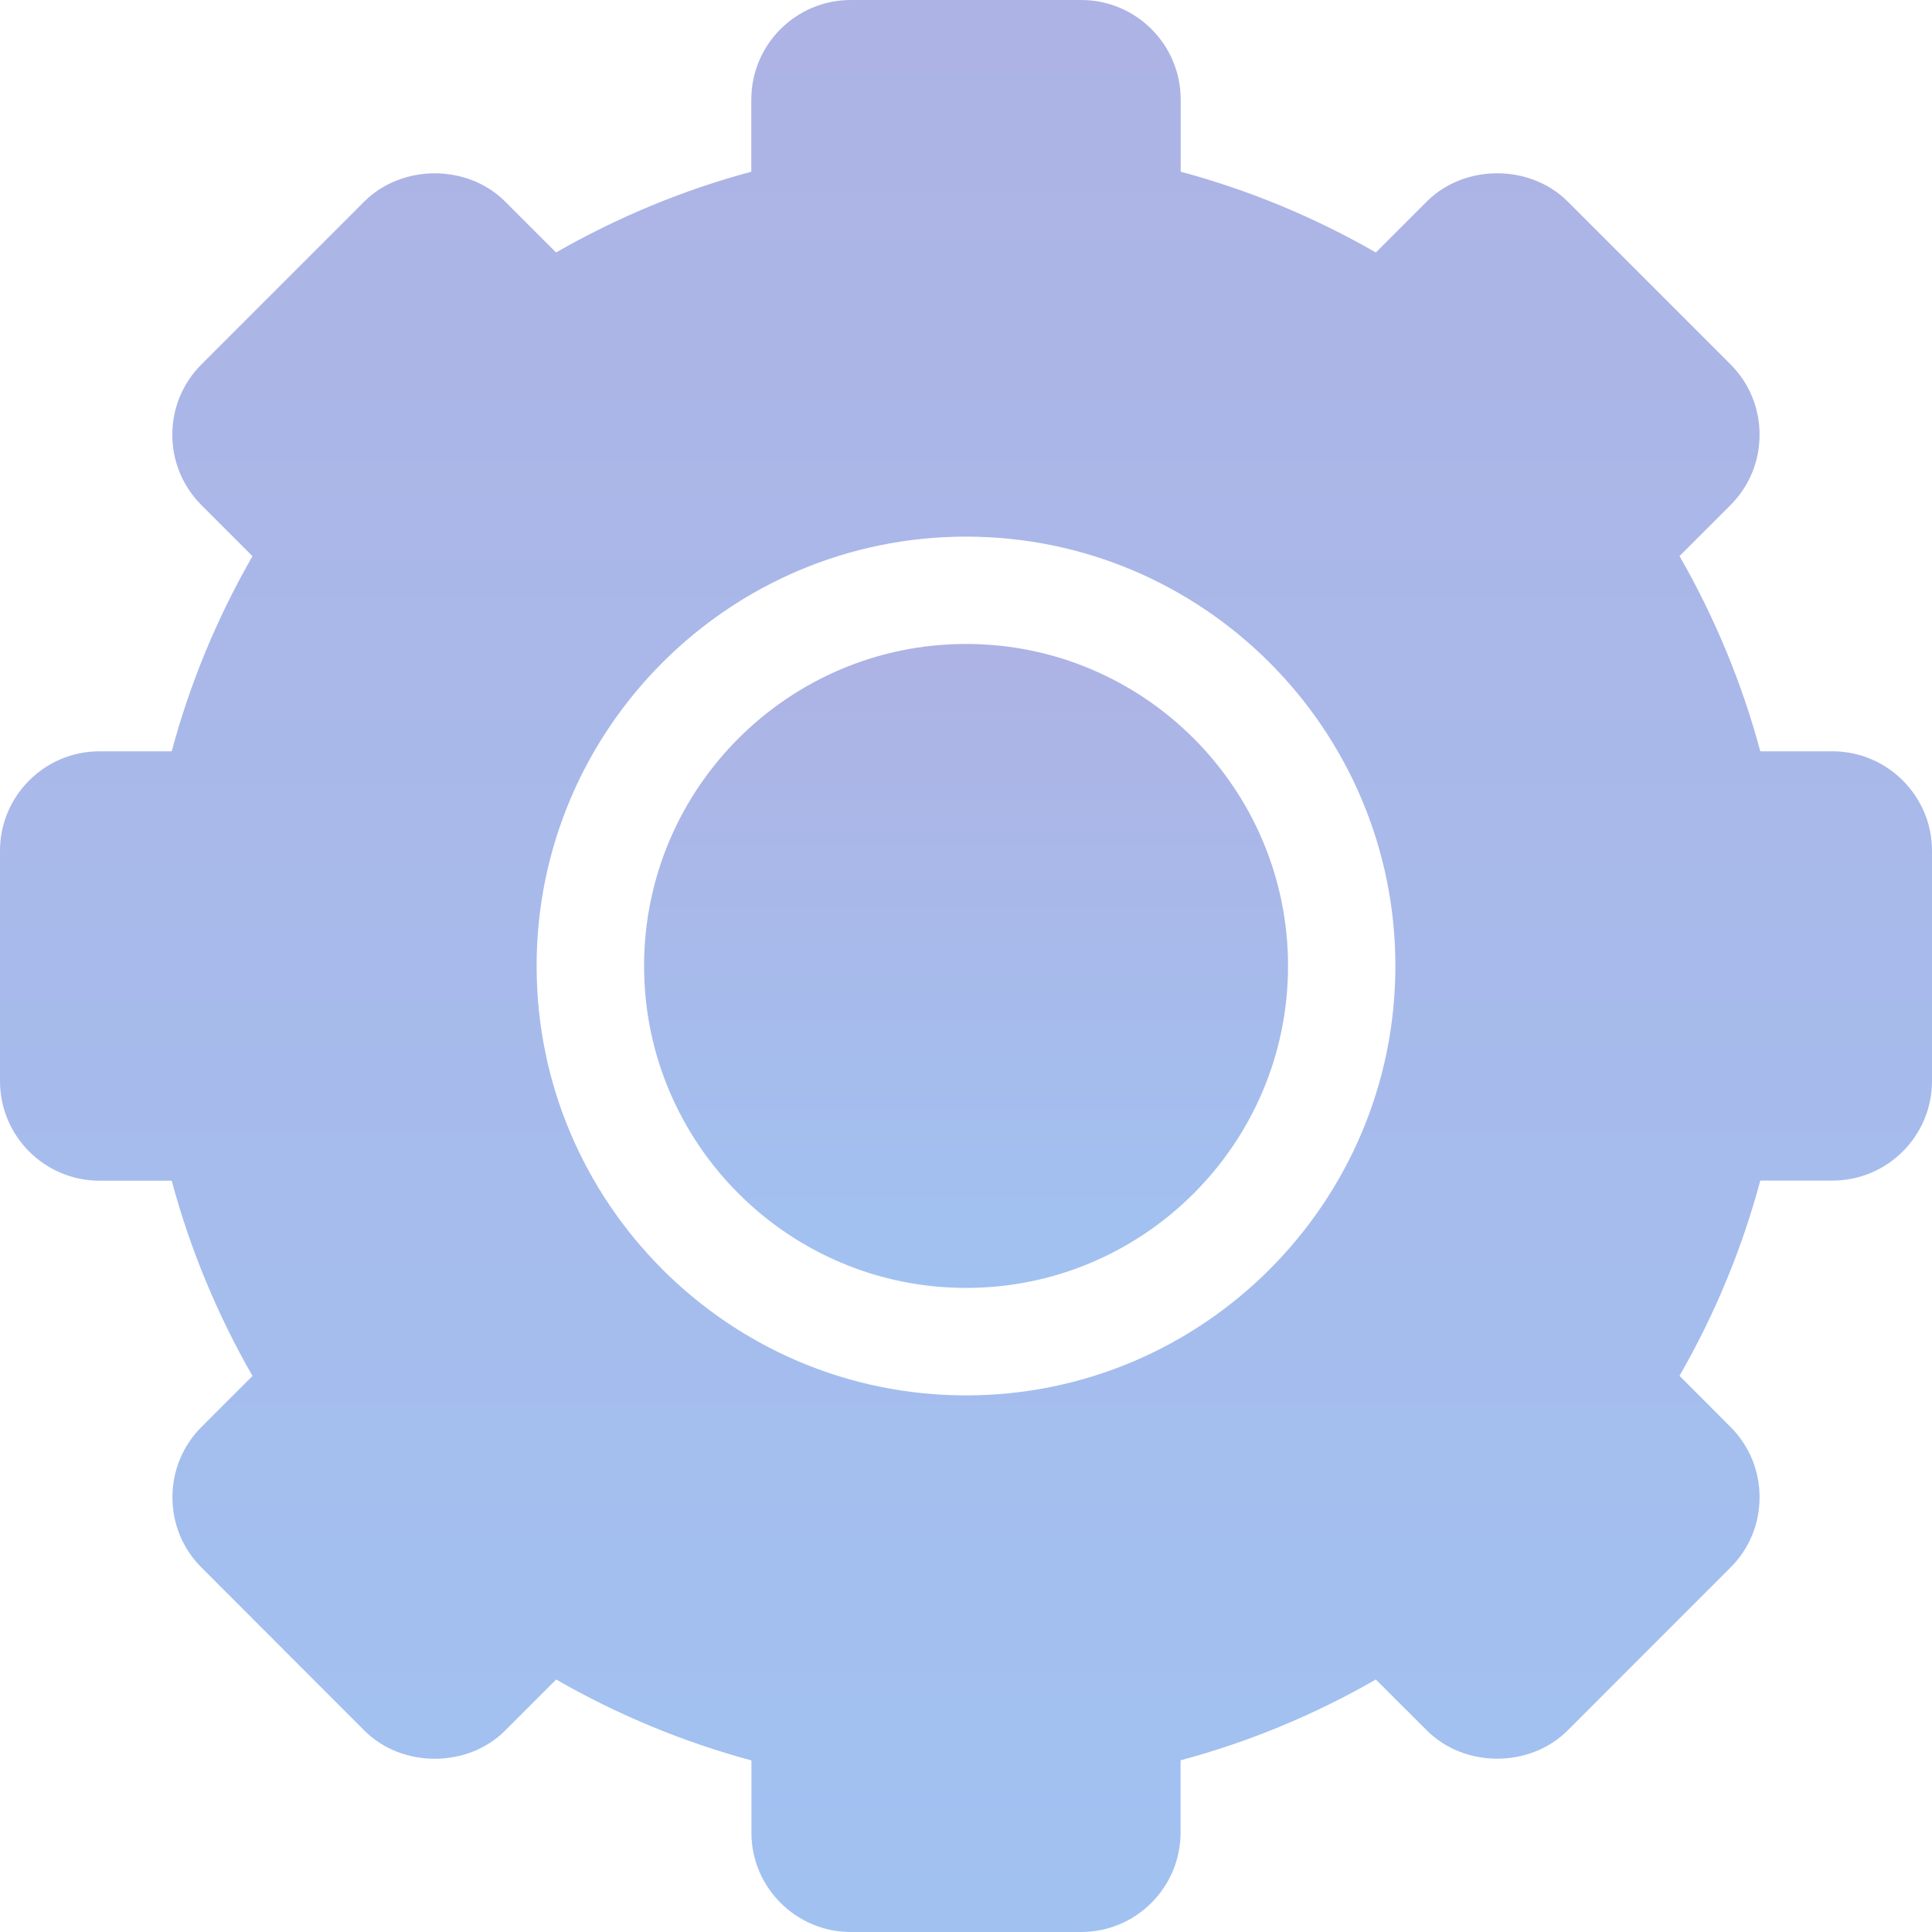 <svg width="16" height="16" viewBox="0 0 16 16" fill="none" xmlns="http://www.w3.org/2000/svg">
<path d="M2.667 0C1.196 0 0 1.196 0 2.667C0 4.137 1.196 5.333 2.667 5.333C4.137 5.333 5.333 4.137 5.333 2.667C5.333 1.196 4.137 0 2.667 0Z" transform="translate(5.334 5.333)" fill="url(#paint0_linear)" fill-opacity="0.5"/>
<path d="M15.176 6.222H14.578C14.426 5.656 14.201 5.114 13.909 4.605L14.331 4.183C14.487 4.027 14.572 3.82 14.572 3.6C14.572 3.38 14.487 3.173 14.331 3.017L12.982 1.668C12.671 1.358 12.129 1.357 11.817 1.668L11.394 2.091C10.886 1.799 10.344 1.574 9.778 1.422V0.824C9.778 0.369 9.408 0 8.954 0H7.046C6.592 0 6.222 0.369 6.222 0.824V1.422C5.656 1.574 5.114 1.799 4.605 2.091L4.183 1.669C3.871 1.357 3.329 1.358 3.017 1.669L1.668 3.018C1.513 3.173 1.427 3.38 1.427 3.601C1.427 3.82 1.513 4.027 1.668 4.183L2.091 4.606C1.799 5.114 1.574 5.656 1.422 6.222H0.824C0.369 6.222 0 6.592 0 7.046V8.953C0 9.408 0.369 9.778 0.824 9.778H1.422C1.574 10.344 1.799 10.886 2.091 11.395L1.669 11.817C1.513 11.973 1.428 12.18 1.428 12.4C1.428 12.62 1.513 12.827 1.669 12.982L3.018 14.332C3.329 14.643 3.872 14.643 4.183 14.332L4.606 13.909C5.114 14.201 5.656 14.426 6.223 14.579V15.176C6.222 15.63 6.592 16 7.046 16H8.954C9.408 16 9.777 15.63 9.777 15.176V14.578C10.344 14.426 10.886 14.201 11.394 13.909L11.817 14.331C12.129 14.643 12.671 14.642 12.982 14.331L14.331 12.982C14.487 12.827 14.572 12.62 14.572 12.399C14.572 12.18 14.487 11.973 14.331 11.817L13.909 11.394C14.201 10.886 14.426 10.344 14.578 9.777H15.176C15.63 9.777 16 9.408 16 8.953V7.046C16 6.592 15.63 6.222 15.176 6.222ZM11.556 8C11.556 9.961 9.961 11.556 8 11.556C6.039 11.556 4.444 9.961 4.444 8C4.444 6.039 6.039 4.444 8 4.444C9.961 4.444 11.556 6.039 11.556 8Z" fill="url(#paint1_linear)" fill-opacity="0.5"/>
<defs>
<linearGradient id="paint0_linear" x2="1" gradientUnits="userSpaceOnUse" gradientTransform="translate(5.333) scale(5.333) rotate(90)">
<stop stop-color="#5C68CA"/>
<stop offset="1" stop-color="#4485E5"/>
</linearGradient>
<linearGradient id="paint1_linear" x2="1" gradientUnits="userSpaceOnUse" gradientTransform="translate(16) scale(16) rotate(90)">
<stop stop-color="#5C68CA"/>
<stop offset="1" stop-color="#4485E5"/>
</linearGradient>
</defs>
</svg>
